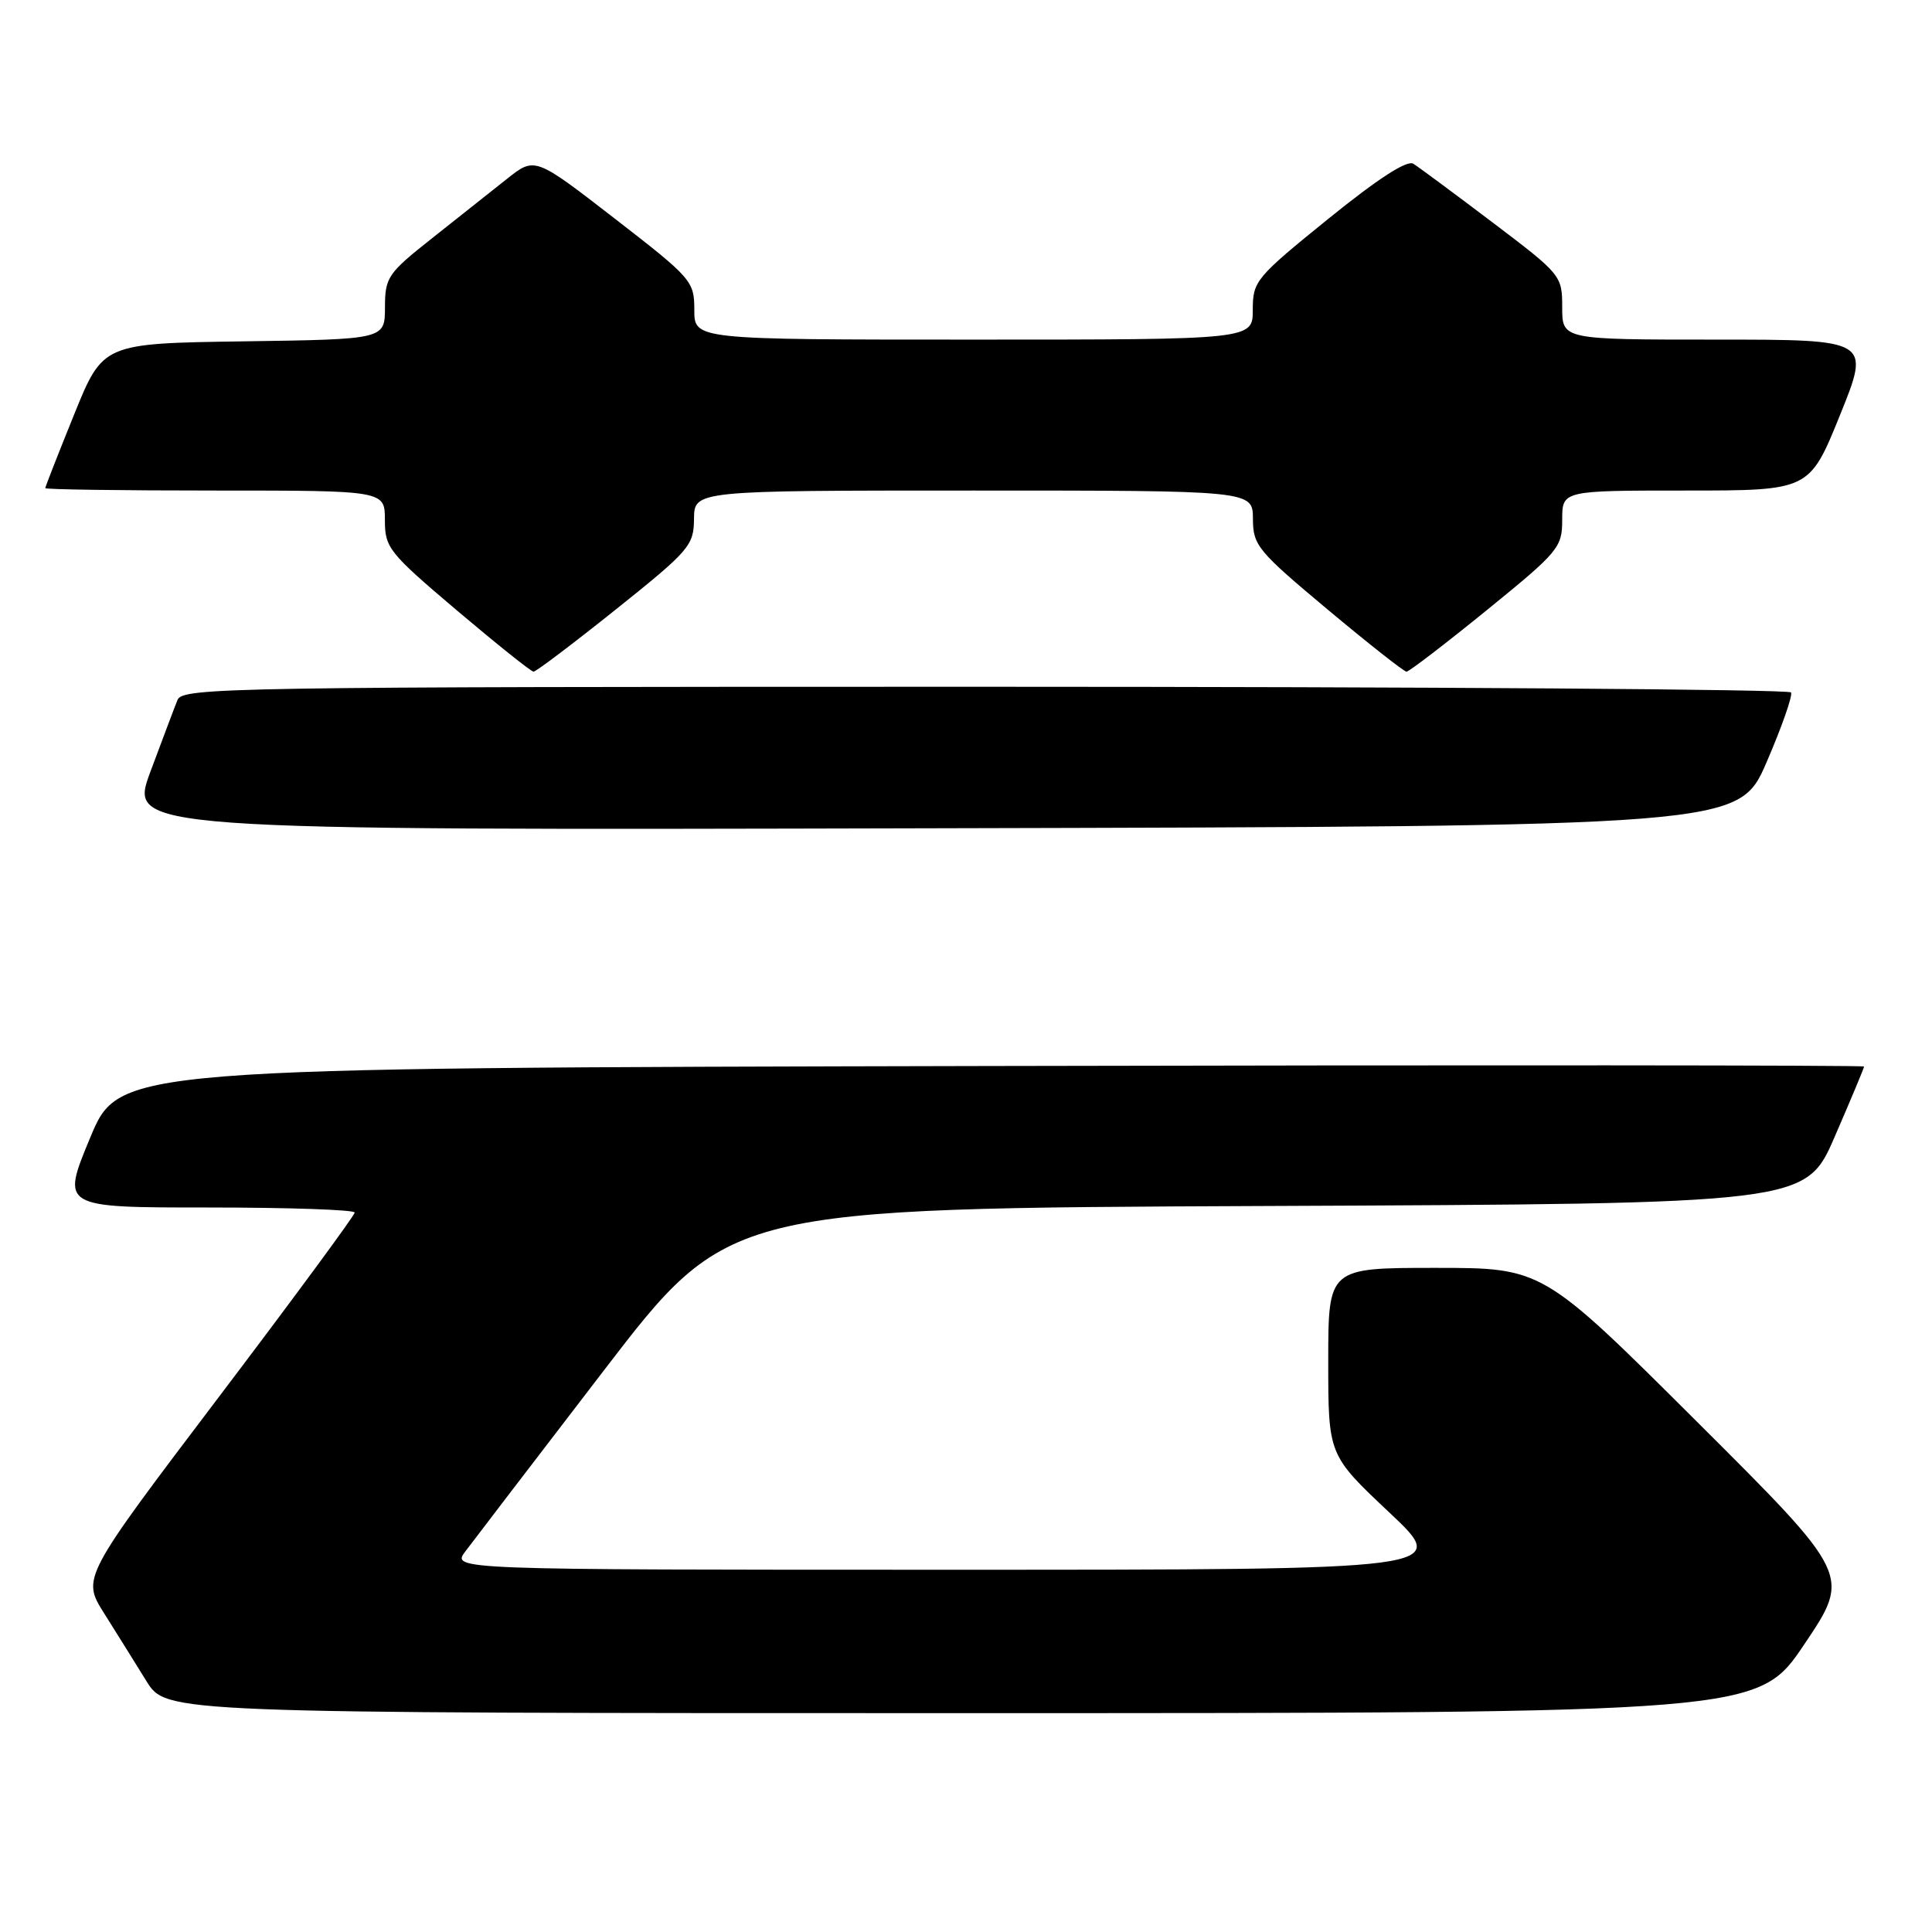 <?xml version="1.0" encoding="UTF-8" standalone="no"?>
<!DOCTYPE svg PUBLIC "-//W3C//DTD SVG 1.1//EN" "http://www.w3.org/Graphics/SVG/1.1/DTD/svg11.dtd" >
<svg xmlns="http://www.w3.org/2000/svg" xmlns:xlink="http://www.w3.org/1999/xlink" version="1.1" viewBox="0 0 256 256">
 <g >
 <path fill="currentColor"
d=" M 239.10 217.85 C 245.25 208.71 245.25 208.71 224.82 188.35 C 204.40 168.00 204.40 168.00 190.20 168.00 C 176.00 168.00 176.00 168.00 176.00 180.40 C 176.00 192.79 176.00 192.79 184.08 200.40 C 192.17 208.00 192.17 208.00 126.00 208.00 C 59.83 208.00 59.83 208.00 61.67 205.56 C 62.67 204.22 70.92 193.44 80.00 181.61 C 96.50 160.10 96.50 160.10 167.88 159.80 C 239.27 159.50 239.27 159.50 243.13 150.57 C 245.26 145.66 247.00 141.50 247.00 141.32 C 247.00 141.14 194.98 141.11 131.40 141.25 C 15.80 141.50 15.80 141.50 11.95 150.75 C 8.10 160.00 8.10 160.00 27.55 160.00 C 38.25 160.00 47.00 160.30 47.00 160.67 C 47.00 161.04 38.86 172.09 28.92 185.21 C 10.84 209.08 10.84 209.08 13.81 213.79 C 15.44 216.38 17.95 220.41 19.40 222.75 C 22.03 227.00 22.03 227.00 127.49 227.00 C 232.95 227.00 232.95 227.00 239.10 217.85 Z  M 234.08 101.00 C 236.10 96.33 237.56 92.16 237.32 91.75 C 237.08 91.34 189.03 91.00 130.55 91.00 C 30.21 91.00 24.17 91.10 23.52 92.75 C 23.13 93.71 21.52 97.99 19.93 102.25 C 17.05 110.01 17.05 110.01 123.72 109.75 C 230.39 109.50 230.39 109.50 234.08 101.00 Z  M 81.61 80.75 C 91.36 72.95 91.93 72.29 91.96 68.75 C 92.00 65.00 92.00 65.00 129.00 65.00 C 166.00 65.00 166.00 65.00 166.02 68.75 C 166.03 72.27 166.65 73.01 175.90 80.75 C 181.33 85.29 186.04 89.00 186.37 89.00 C 186.70 89.00 191.48 85.34 196.98 80.87 C 206.54 73.10 207.00 72.55 207.00 68.87 C 207.00 65.00 207.00 65.00 223.38 65.00 C 239.76 65.00 239.76 65.00 243.81 55.00 C 247.85 45.00 247.85 45.00 227.42 45.00 C 207.00 45.00 207.00 45.00 207.00 40.73 C 207.00 36.52 206.88 36.37 197.78 29.48 C 192.71 25.64 187.98 22.14 187.28 21.70 C 186.44 21.17 182.59 23.67 176.00 29.00 C 166.39 36.78 166.00 37.25 166.00 41.05 C 166.00 45.00 166.00 45.00 129.00 45.00 C 92.00 45.00 92.00 45.00 92.00 41.07 C 92.00 37.25 91.68 36.88 81.44 28.95 C 70.87 20.77 70.87 20.77 67.19 23.69 C 65.16 25.30 60.69 28.84 57.26 31.56 C 51.37 36.22 51.02 36.74 51.01 40.73 C 51.00 44.96 51.00 44.96 32.32 45.23 C 13.64 45.50 13.64 45.50 9.82 54.93 C 7.72 60.11 6.00 64.50 6.00 64.68 C 6.00 64.86 16.12 65.00 28.50 65.00 C 51.00 65.00 51.00 65.00 51.00 68.90 C 51.00 72.59 51.50 73.22 60.56 80.90 C 65.82 85.35 70.38 89.00 70.70 89.00 C 71.02 89.00 75.93 85.29 81.61 80.75 Z "/>
</g>
</svg>